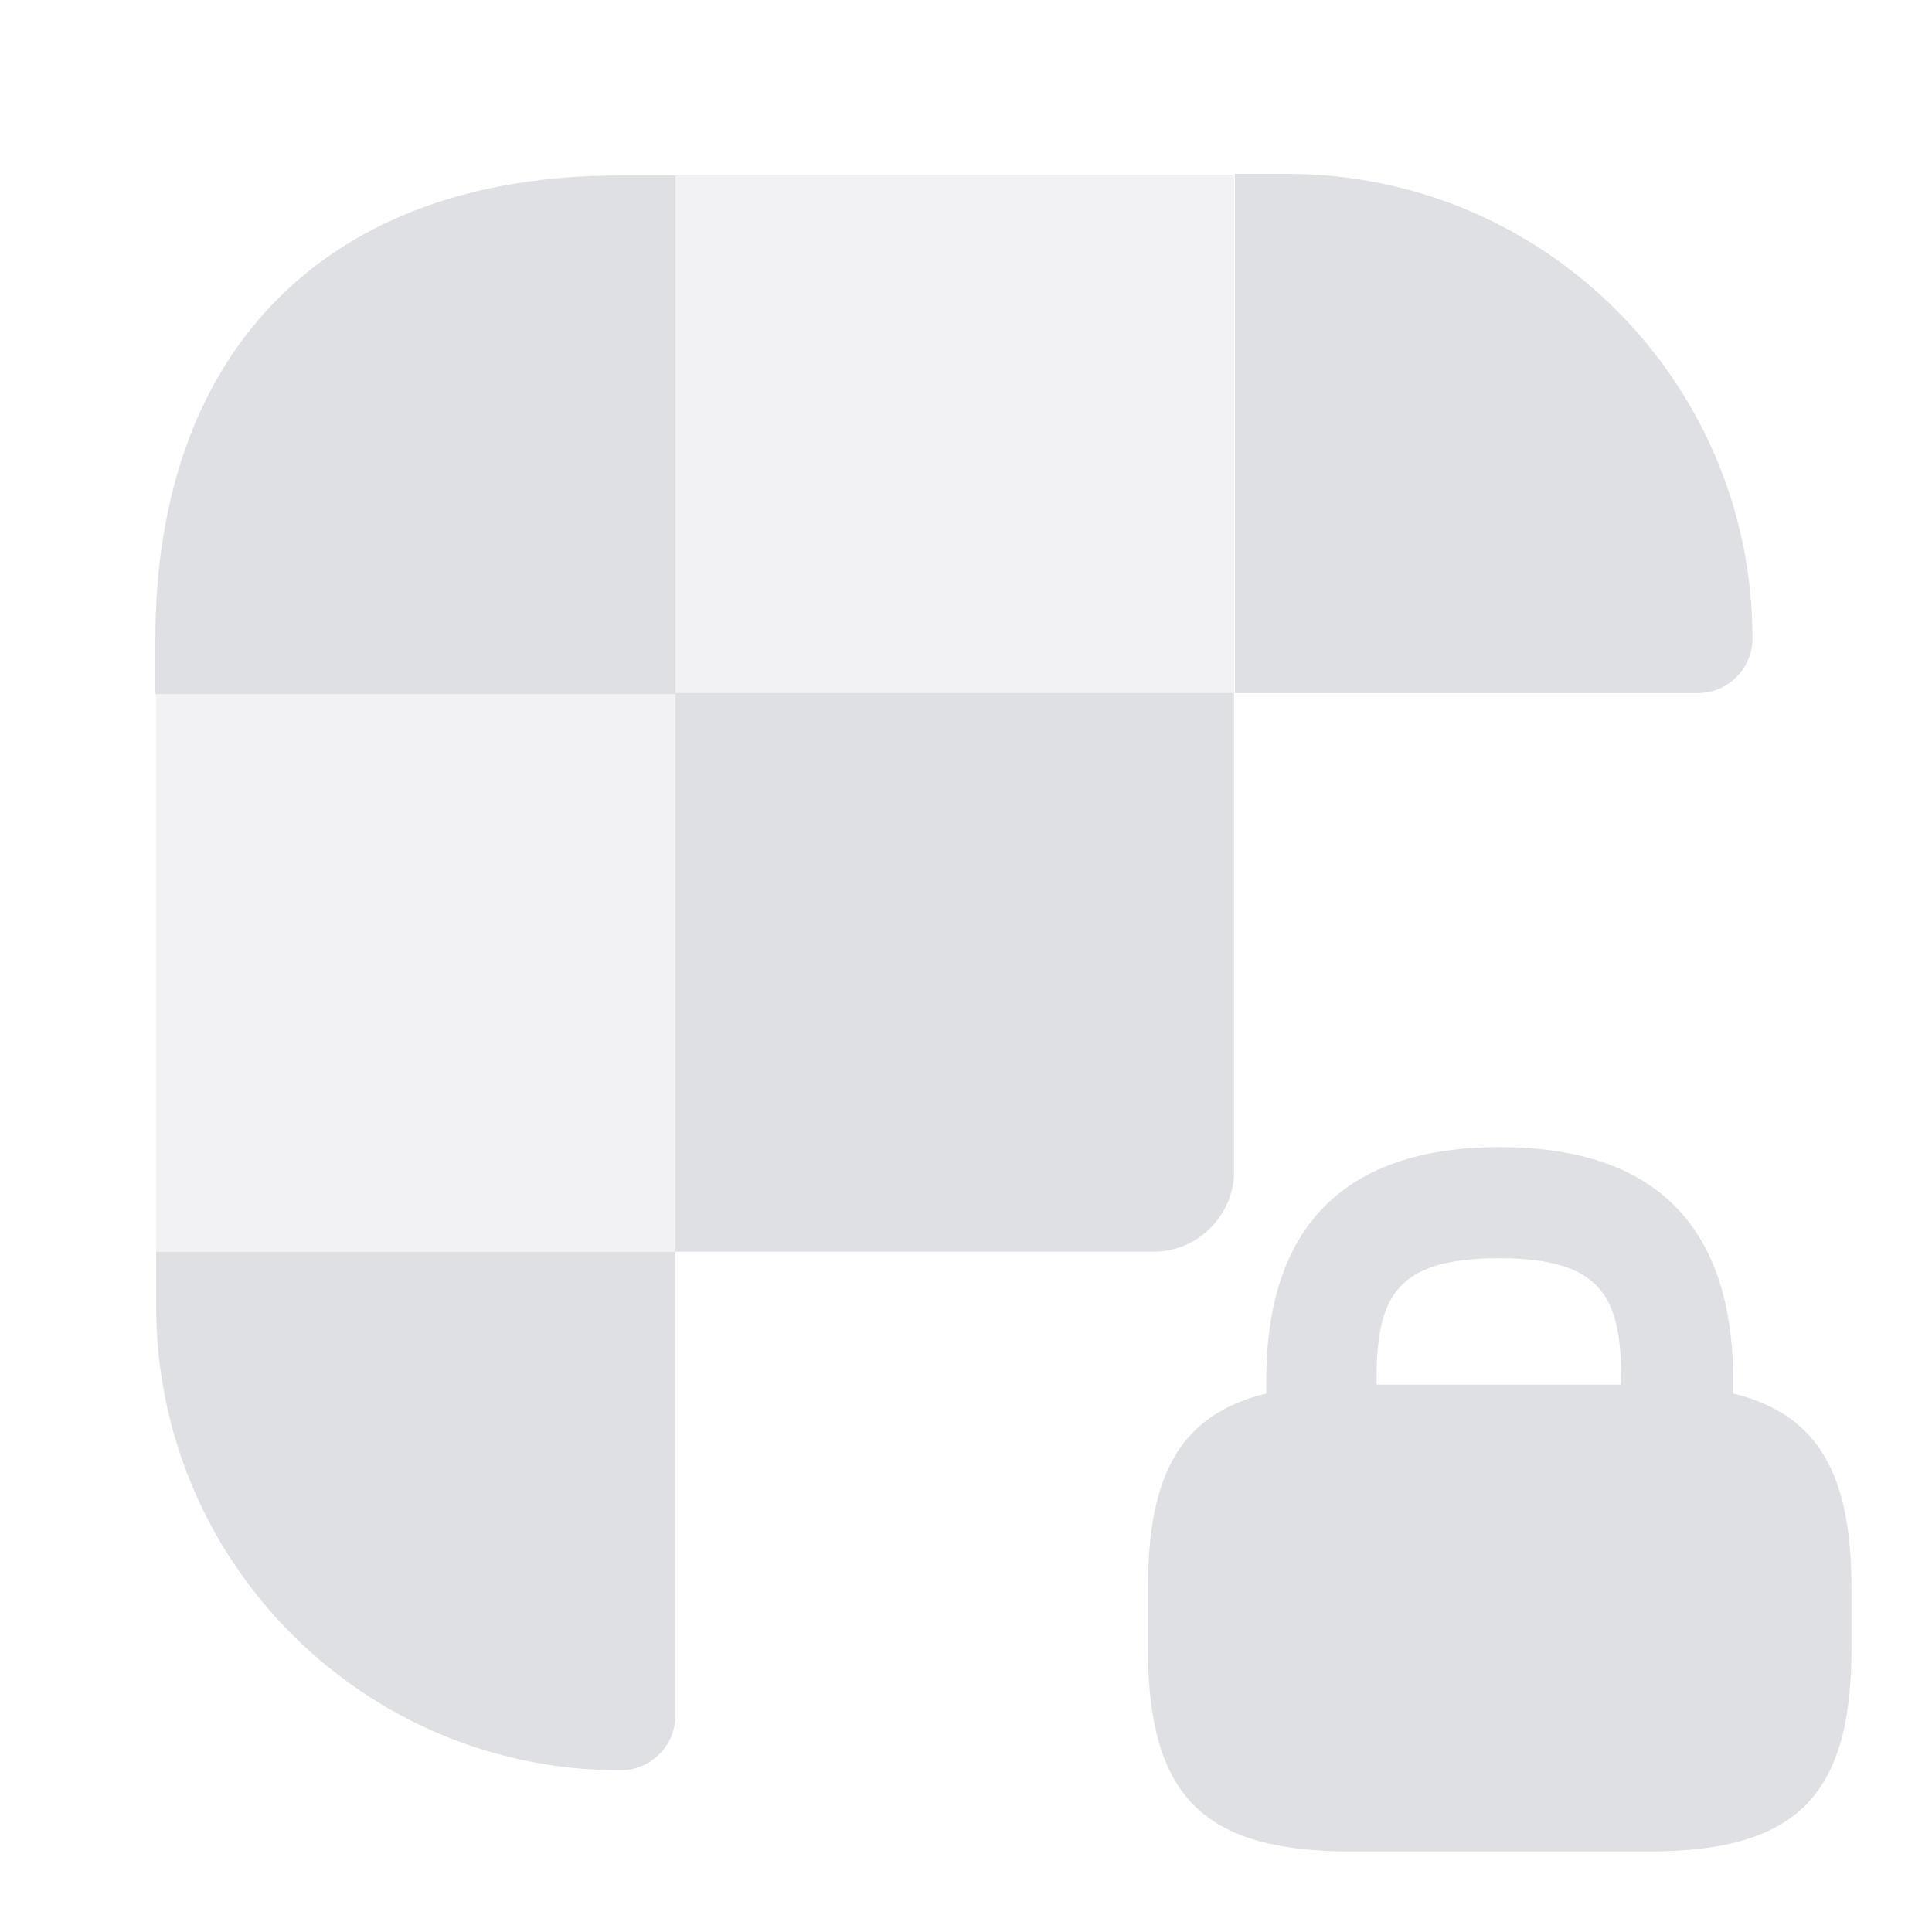 <svg width="24" height="24" viewBox="0 0 24 24" fill="#dee0e4" xmlns="http://www.w3.org/2000/svg">
<g clip-path="url(#clip0_4418_4746)">
<path d="M21.53 17.31V17.15C21.53 15.22 20.55 14.25 18.63 14.25C16.71 14.25 15.73 15.23 15.73 17.15V17.31C14.68 17.57 14.26 18.29 14.26 19.73V20.47C14.26 22.32 14.95 23 16.79 23H20.47C22.32 23 23 22.31 23 20.47V19.73C23 18.3 22.58 17.57 21.53 17.31ZM18.62 15.63C19.91 15.63 20.14 16.12 20.14 17.15V17.2H17.1V17.15C17.1 16.12 17.33 15.63 18.62 15.63Z"/>
<path d="M8.39 2.17V8.62H1.93V7.94C1.93 4.33 4.08 2.18 7.69 2.18H8.39V2.17Z"/>
<path d="M21.77 7.93C21.77 8.31 21.46 8.61 21.09 8.61H15.34V2.16H16.01C19.19 2.17 21.77 4.75 21.77 7.93Z"/>
<path d="M8.39 15.551V21.311C8.39 21.691 8.08 21.991 7.71 21.991H7.7C4.52 21.991 1.94 19.411 1.94 16.231V15.551H8.39Z"/>
<path opacity="0.4" d="M8.4 8.609H1.94V15.549H8.4V8.609Z"/>
<path d="M15.33 8.609V14.549C15.33 15.099 14.88 15.549 14.33 15.549H8.39V8.609H15.33Z"/>
<path opacity="0.4" d="M15.33 2.17H8.39V8.62H15.33V2.17Z"/>
</g>
<defs>
<clipPath id="clip0_4418_4746">
<rect width="24" height="24" fill="#dee0e4"/>
</clipPath>
</defs>
</svg>
